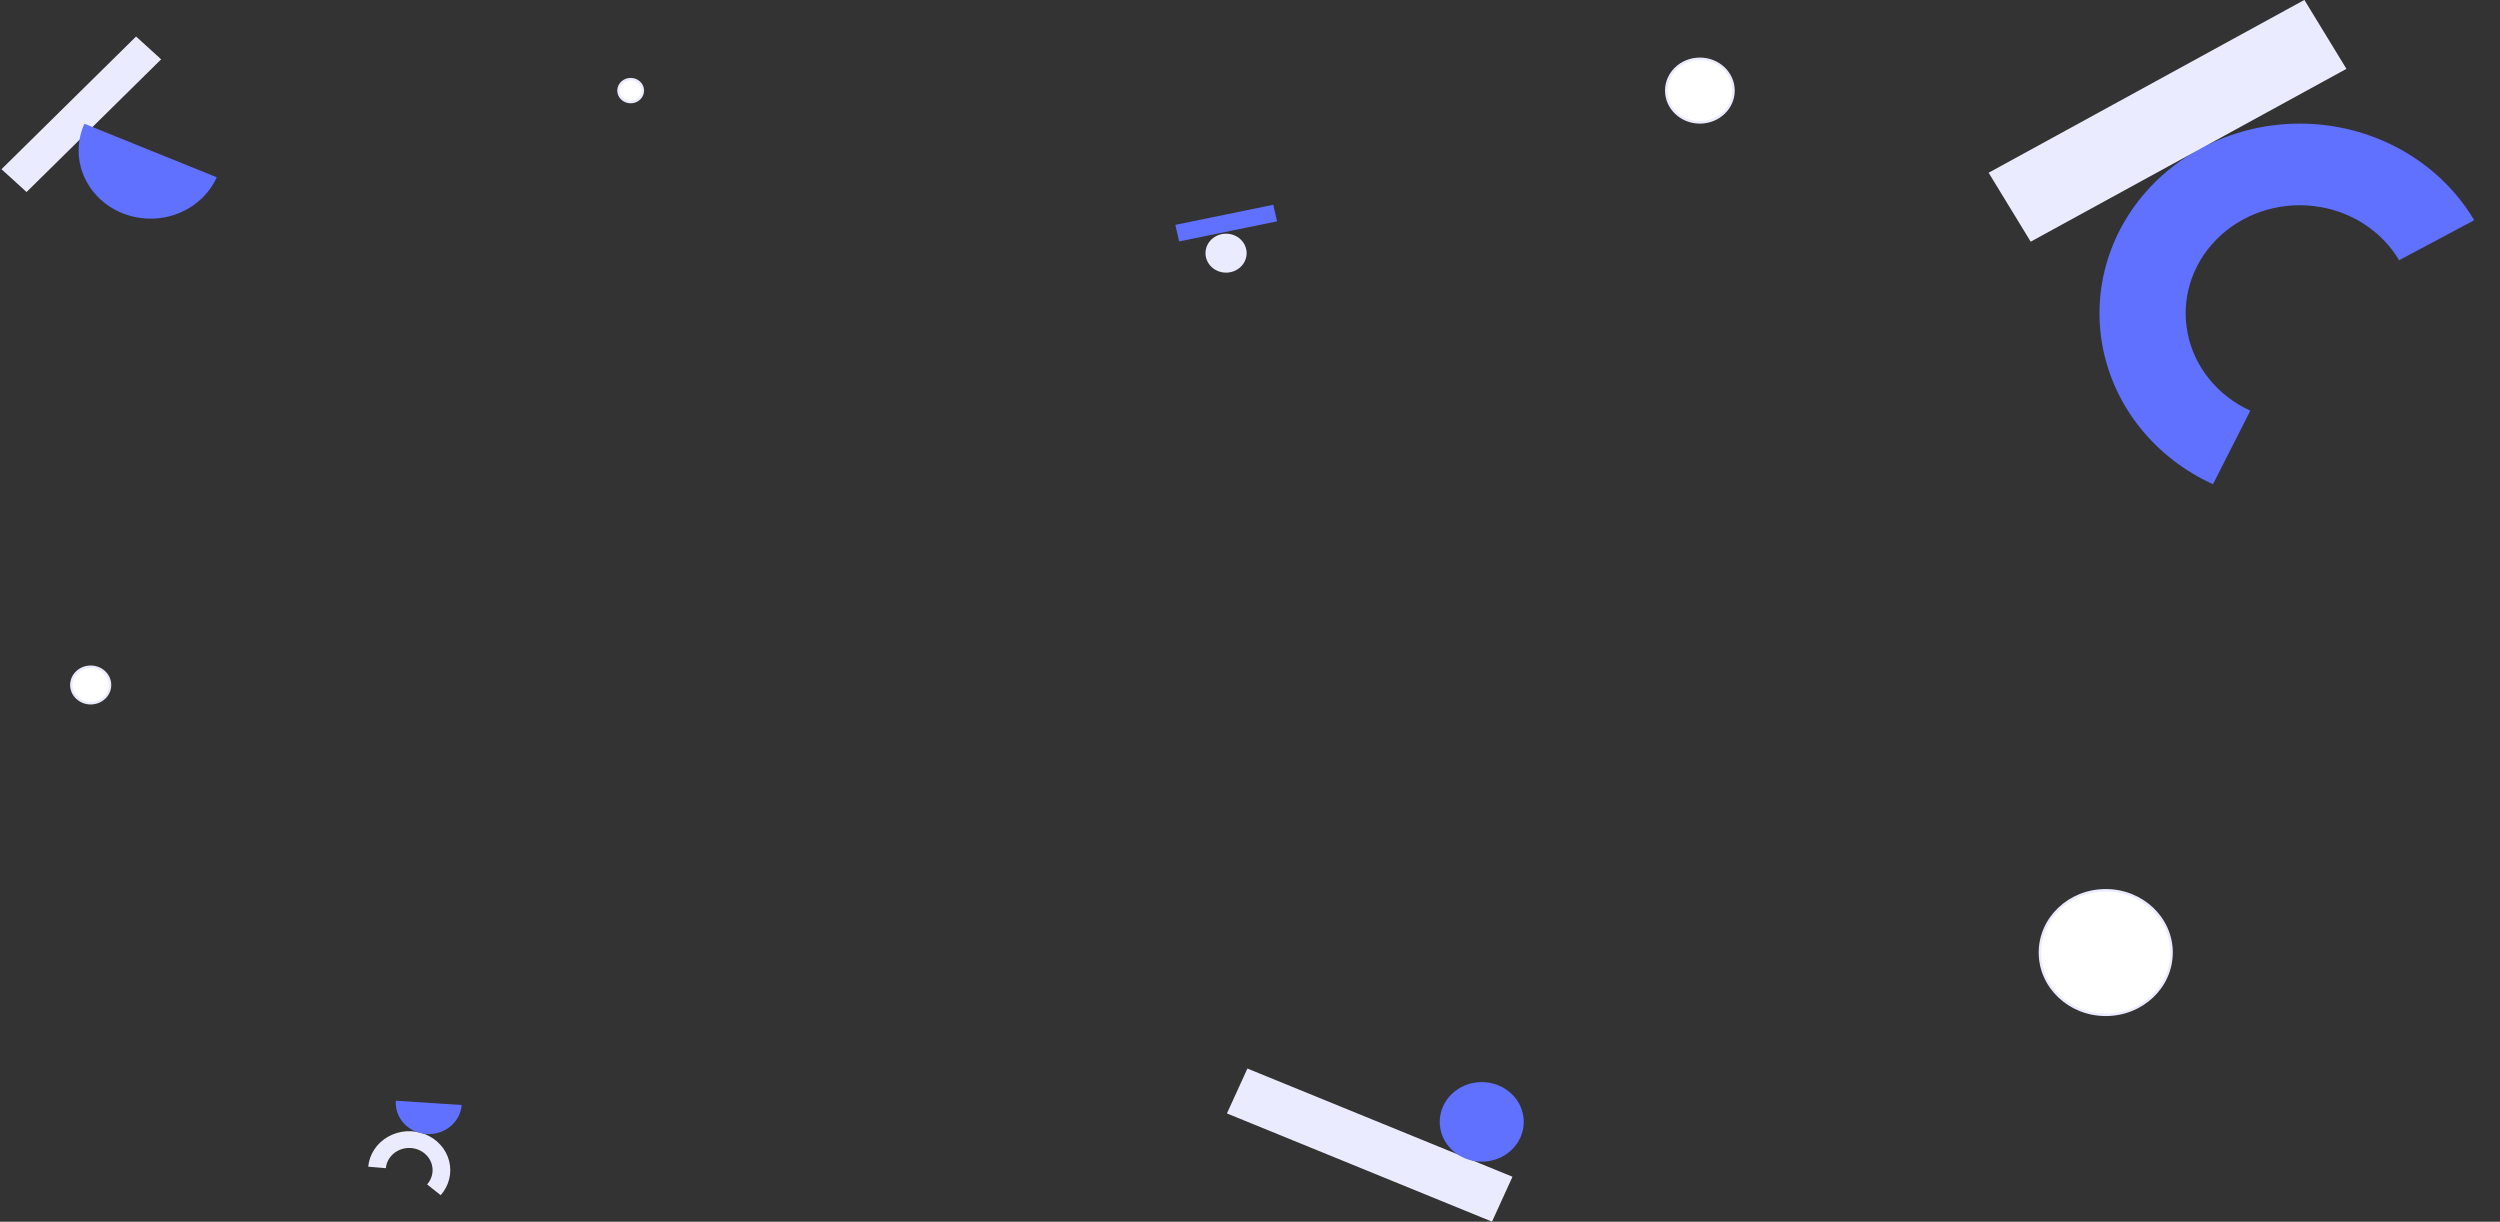 <svg width="1017" height="497" viewBox="0 0 1017 497" fill="none" xmlns="http://www.w3.org/2000/svg">
<rect x="0" y="0" width="1017" height="497" fill="#333333" stroke="none"/>
<g id="Header bg">
<path id="Ellipse 3" d="M1006.51 89.574C1000.23 79.018 991.419 70.011 980.782 63.283C970.144 56.554 957.983 52.292 945.284 50.843C932.584 49.393 919.702 50.796 907.681 54.939C895.661 59.081 884.839 65.847 876.093 74.687C867.346 83.528 860.921 94.195 857.336 105.825C853.752 117.455 853.11 129.72 855.462 141.629C857.814 153.538 863.094 164.754 870.874 174.371C878.654 183.987 888.716 191.733 900.245 196.982L915.431 167.059C908.863 164.069 903.131 159.656 898.698 154.178C894.266 148.699 891.258 142.309 889.918 135.525C888.578 128.74 888.944 121.753 890.986 115.127C893.028 108.502 896.688 102.425 901.671 97.388C906.654 92.352 912.819 88.498 919.667 86.138C926.516 83.778 933.854 82.978 941.089 83.804C948.324 84.63 955.252 87.058 961.313 90.891C967.373 94.724 972.394 99.856 975.971 105.869L1006.51 89.574Z" fill="#6070FF"/>
<path id="Ellipse 13" d="M179.263 486.2C180.952 484.295 182.143 482.04 182.741 479.617C183.338 477.194 183.325 474.672 182.702 472.255C182.079 469.838 180.864 467.594 179.155 465.705C177.447 463.815 175.292 462.333 172.866 461.379C170.44 460.425 167.811 460.026 165.191 460.213C162.572 460.4 160.036 461.169 157.788 462.457C155.541 463.746 153.646 465.517 152.256 467.628C150.866 469.739 150.02 472.131 149.787 474.609L156.957 475.213C157.09 473.801 157.572 472.438 158.364 471.236C159.156 470.033 160.235 469.024 161.516 468.29C162.796 467.556 164.241 467.118 165.733 467.012C167.225 466.905 168.723 467.132 170.105 467.676C171.487 468.22 172.715 469.064 173.688 470.14C174.662 471.217 175.354 472.495 175.709 473.872C176.064 475.249 176.072 476.686 175.731 478.066C175.391 479.446 174.712 480.731 173.75 481.816L179.263 486.2Z" fill="#EBEBFF"/>
<rect id="Rectangle 4" width="146.457" height="32.839" transform="matrix(0.877 -0.48 0.521 0.854 808.978 70.266)" fill="#EBEBFF"/>
<rect id="Rectangle 5" width="116.447" height="20.07" transform="matrix(0.926 0.378 -0.415 0.91 507.447 434.684)" fill="#EBEBFF"/>
<rect id="Rectangle 7" width="40.647" height="6.921" transform="matrix(0.98 -0.201 -0.223 -0.975 479.672 98.215)" fill="#6070FF"/>
<rect id="Rectangle 6" width="76.895" height="13.786" transform="matrix(0.712 -0.702 0.74 0.673 0.602 68.835)" fill="#EBEBFF"/>
<ellipse id="Ellipse 4" cx="602.774" cy="456.384" rx="17.093" ry="16.189" fill="#6070FF"/>
<ellipse id="Ellipse 5" cx="498.763" cy="102.988" rx="8.365" ry="7.922" fill="#EBEBFF"/>
<path id="Ellipse 6" d="M883.395 387.496C883.395 401.461 871.433 412.829 856.619 412.829C841.806 412.829 829.844 401.461 829.844 387.496C829.844 373.53 841.806 362.163 856.619 362.163C871.433 362.163 883.395 373.53 883.395 387.496Z" fill="white" stroke="#EBEBFF"/>
<path id="Ellipse 7" d="M705.194 36.855C705.194 29.738 699.094 23.922 691.51 23.922C683.927 23.922 677.827 29.738 677.827 36.855C677.827 43.973 683.927 49.788 691.51 49.788C699.094 49.788 705.194 43.973 705.194 36.855Z" fill="white" stroke="#EBEBFF"/>
<path id="Ellipse 8" d="M261.51 36.855C261.51 39.407 259.318 41.522 256.555 41.522C253.793 41.522 251.6 39.407 251.6 36.855C251.6 34.303 253.793 32.188 256.555 32.188C259.318 32.188 261.51 34.303 261.51 36.855Z" fill="white" stroke="#EBEBFF"/>
<path id="Ellipse 14" d="M44.76 278.652C44.76 274.579 41.265 271.23 36.895 271.23C32.526 271.23 29.031 274.579 29.031 278.652C29.031 282.726 32.526 286.075 36.895 286.075C41.265 286.075 44.76 282.726 44.76 278.652Z" fill="white" stroke="#EBEBFF"/>
<path id="Ellipse 11" d="M34.338 50.339C31.29 57.101 31.203 64.732 34.095 71.554C36.988 78.377 42.624 83.831 49.763 86.718C56.902 89.605 64.959 89.688 72.163 86.948C79.366 84.208 85.125 78.87 88.173 72.109L34.338 50.339Z" fill="#6070FF"/>
<path id="Ellipse 12" d="M161.021 447.773C160.778 451.135 161.955 454.452 164.294 456.992C166.632 459.533 169.941 461.09 173.491 461.32C177.042 461.55 180.543 460.435 183.226 458.221C185.908 456.006 187.552 452.872 187.795 449.51L161.021 447.773Z" fill="#6070FF"/>
</g>
</svg>
